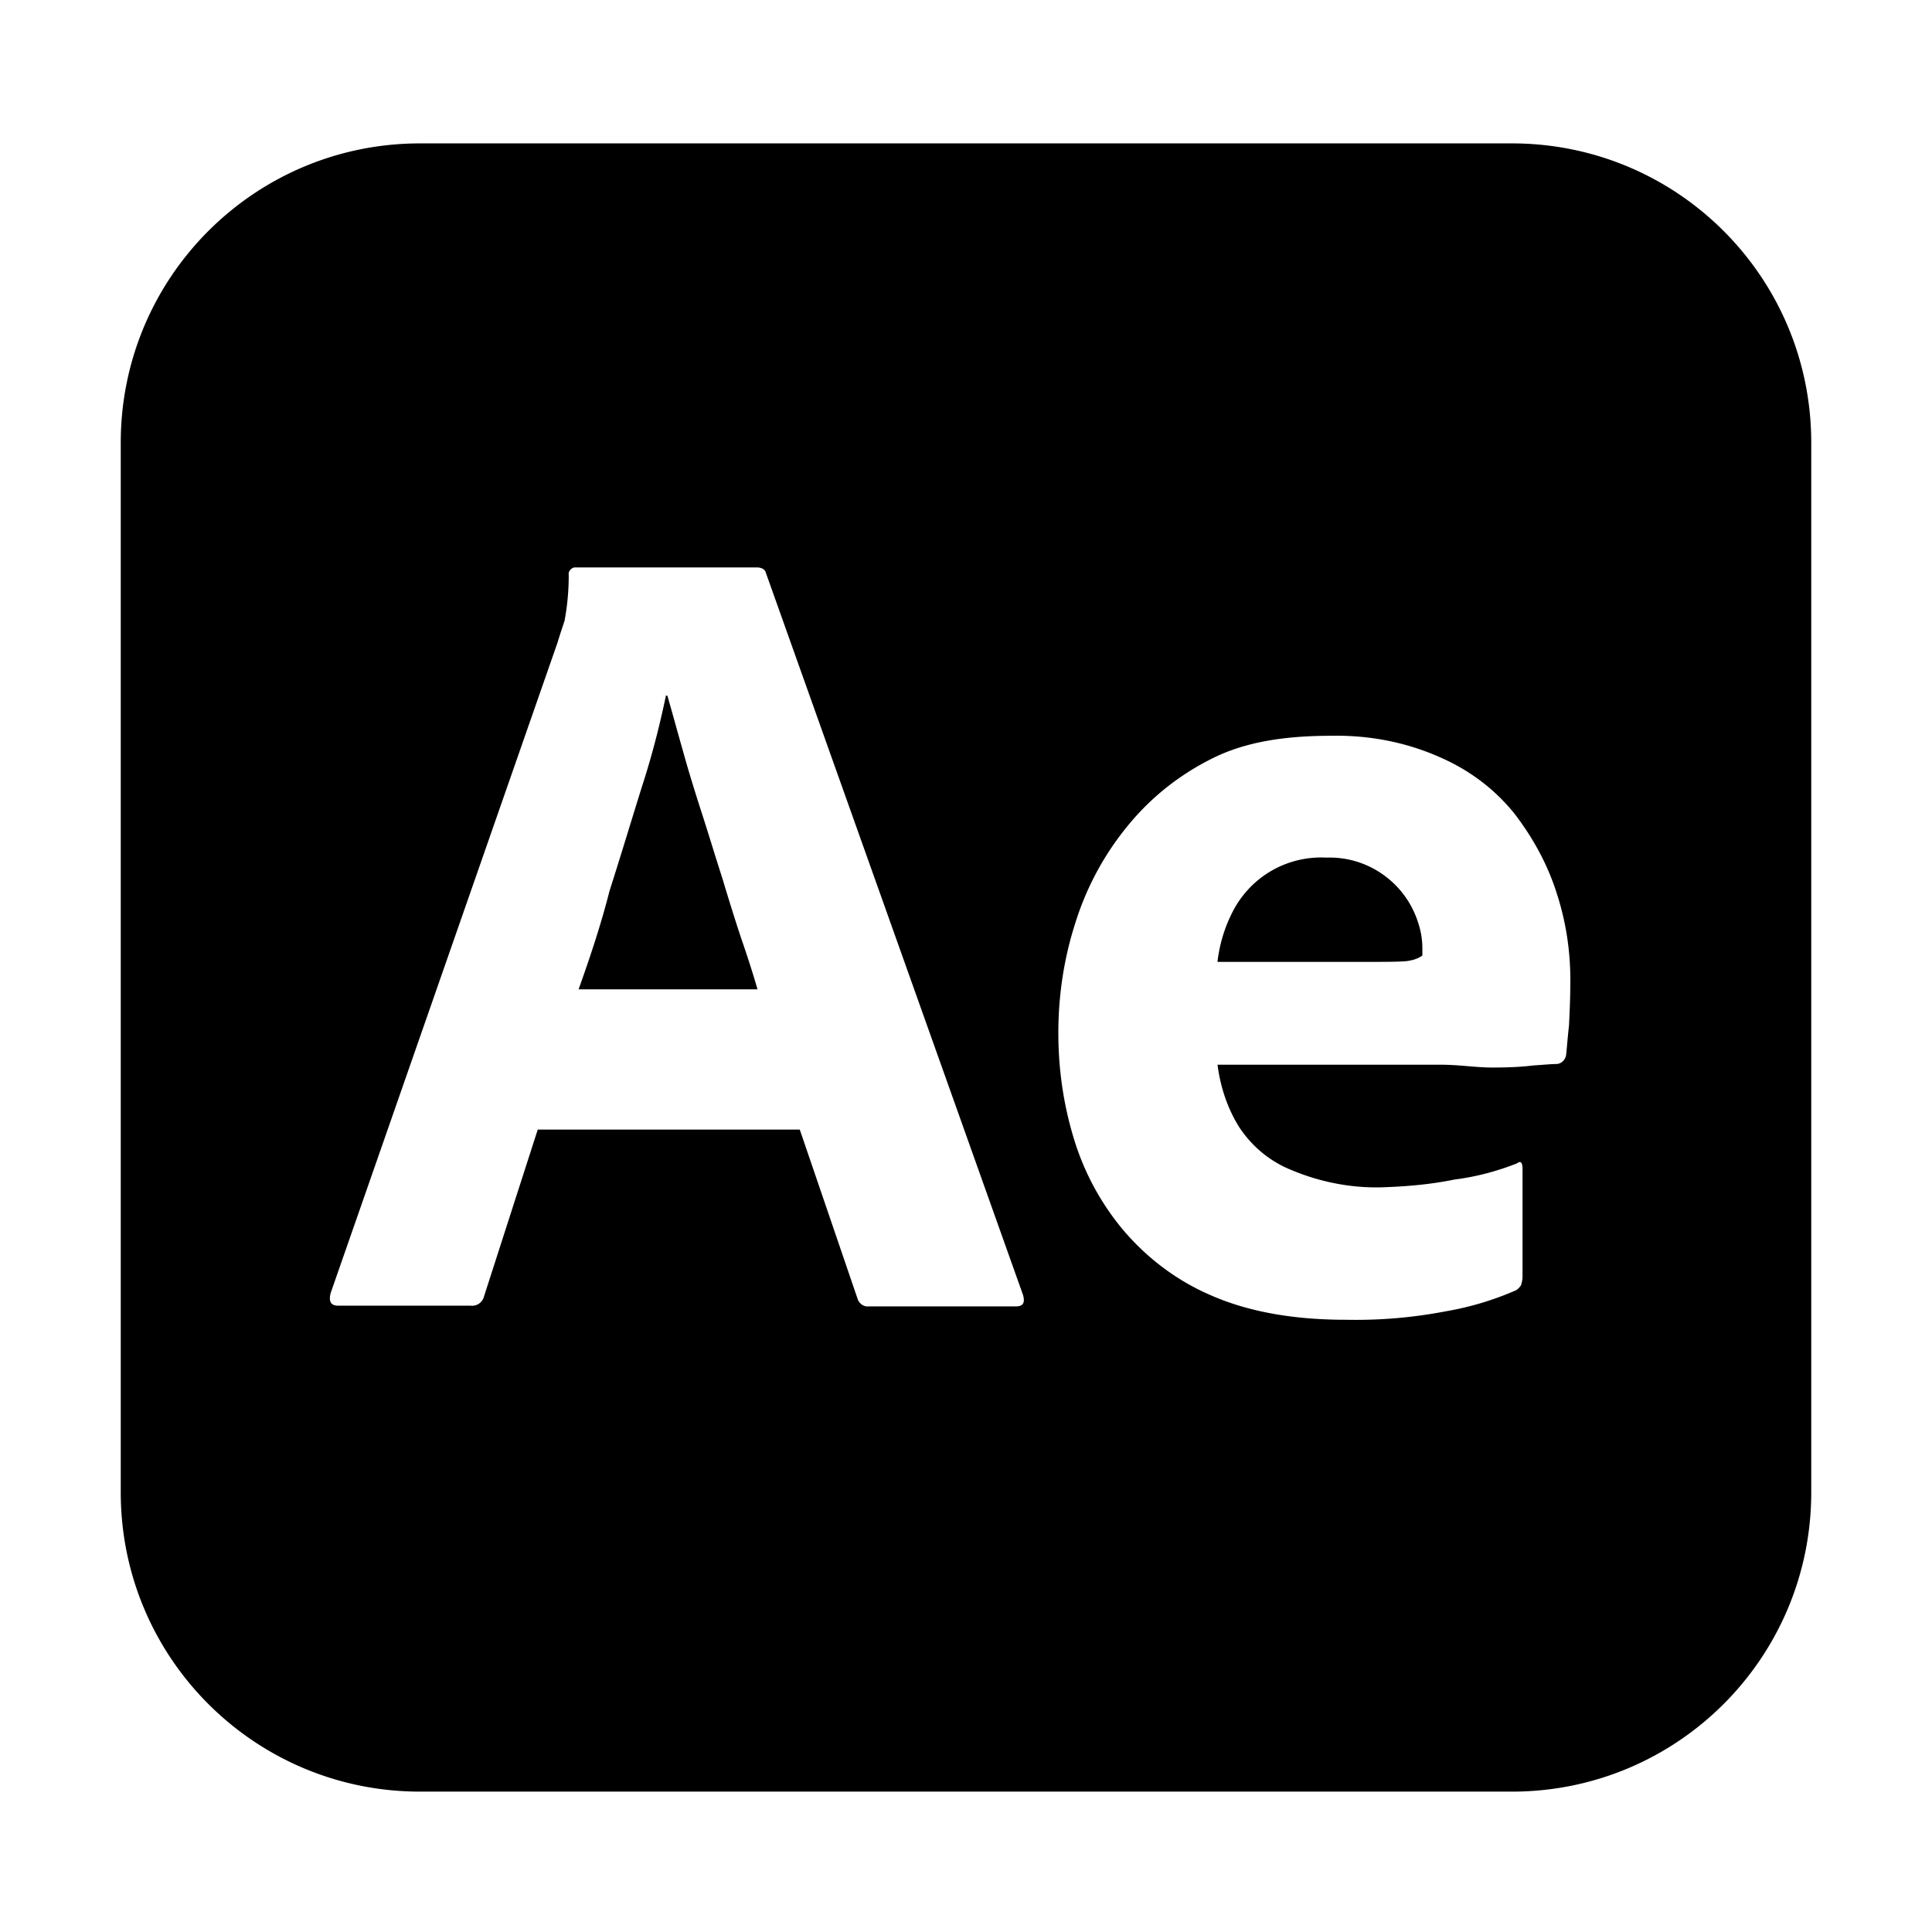 <svg xmlns="http://www.w3.org/2000/svg" class="vicon" viewBox="0 0 512 512"><path d="M191.413 232.693c-1.866-5.786-3.546-11.386-5.413-17.173-1.867-5.787-3.547-11.2-5.04-16.613-1.493-5.227-2.8-10.08-4.107-14.56h-.373c-1.68 8.026-3.733 16.053-6.347 24.08-2.8 8.96-5.6 18.293-8.586 27.626-2.427 9.52-5.414 18.294-8.214 26.134h47.414c-1.12-3.92-2.614-8.587-4.294-13.44-1.68-5.04-3.36-10.454-5.04-16.054zm160.16-5.413c-10.266-.56-19.973 4.853-24.826 14.187-2.24 4.293-3.547 8.773-4.107 13.44h39.368c4.853 0 8.4 0 10.64-.187 1.493-.187 2.987-.56 4.293-1.493v-1.867c0-2.427-.392-4.667-1.138-6.907-3.323-10.453-13.216-17.546-24.23-17.173zM400.667 38H111.333C67.467 38 32 73.467 32 117.333v278.134c0 43.866 35.467 79.333 79.333 79.333h289.334c43.866 0 79.333-35.467 79.333-79.333V117.333C480 73.467 444.533 38 400.667 38zM269.253 346.205H230.24c-1.307.187-2.613-.765-2.987-2.053l-15.306-44.8h-69.44l-14.187 44.053c-.373 1.68-1.867 2.8-3.547 2.614H89.68c-2.053 0-2.613-1.12-2.053-3.36l60.106-172.312c.56-1.867 1.12-3.547 1.867-5.787.747-3.92 1.12-8.027 1.12-12.133-.187-.934.56-1.867 1.493-2.054h48.347c1.307 0 2.24.56 2.427 1.494L271.12 343.2c.56 2.053.019 3.005-1.867 3.005zm146.552-74.498c-.392 3.528-.578 6.16-.765 7.84-.187 1.306-1.288 2.426-2.613 2.426-1.12 0-3.174.187-6.16.392-2.968.374-6.534.542-10.808.542-4.294 0-8.792-.747-13.627-.747h-59.173c.728 5.787 2.613 11.573 5.786 16.613 3.379 5.059 8.046 8.96 13.608 11.219 7.467 3.173 15.699 4.853 23.912 4.667 6.534-.206 13.048-.747 19.395-2.054 5.805-.728 11.387-2.221 16.632-4.293.933-.728 1.493-.373 1.493 1.493v28.579c0 .728-.186 1.493-.392 2.221-.392.56-.746.952-1.288 1.307a79.868 79.868 0 01-18.666 5.6 126.186 126.186 0 01-26.507 2.24c-14.205 0-26.133-2.24-35.84-6.533-9.147-3.939-17.192-10.099-23.539-17.734a68.815 68.815 0 01-12.88-24.453c-2.613-8.792-3.901-17.939-3.901-27.272 0-10.061 1.493-19.973 4.667-29.68a76.159 76.159 0 0114-25.573c6.16-7.467 13.794-13.44 22.568-17.734 8.792-4.293 19.226-5.786 31.173-5.786 9.912-.187 19.787 1.68 28.933 5.786 7.654 3.36 14.374 8.4 19.6 14.934 4.854 6.346 8.774 13.44 11.219 21.28 2.408 7.466 3.528 15.12 3.528 22.773 0 4.48-.187 8.4-.355 11.947z"/></svg>